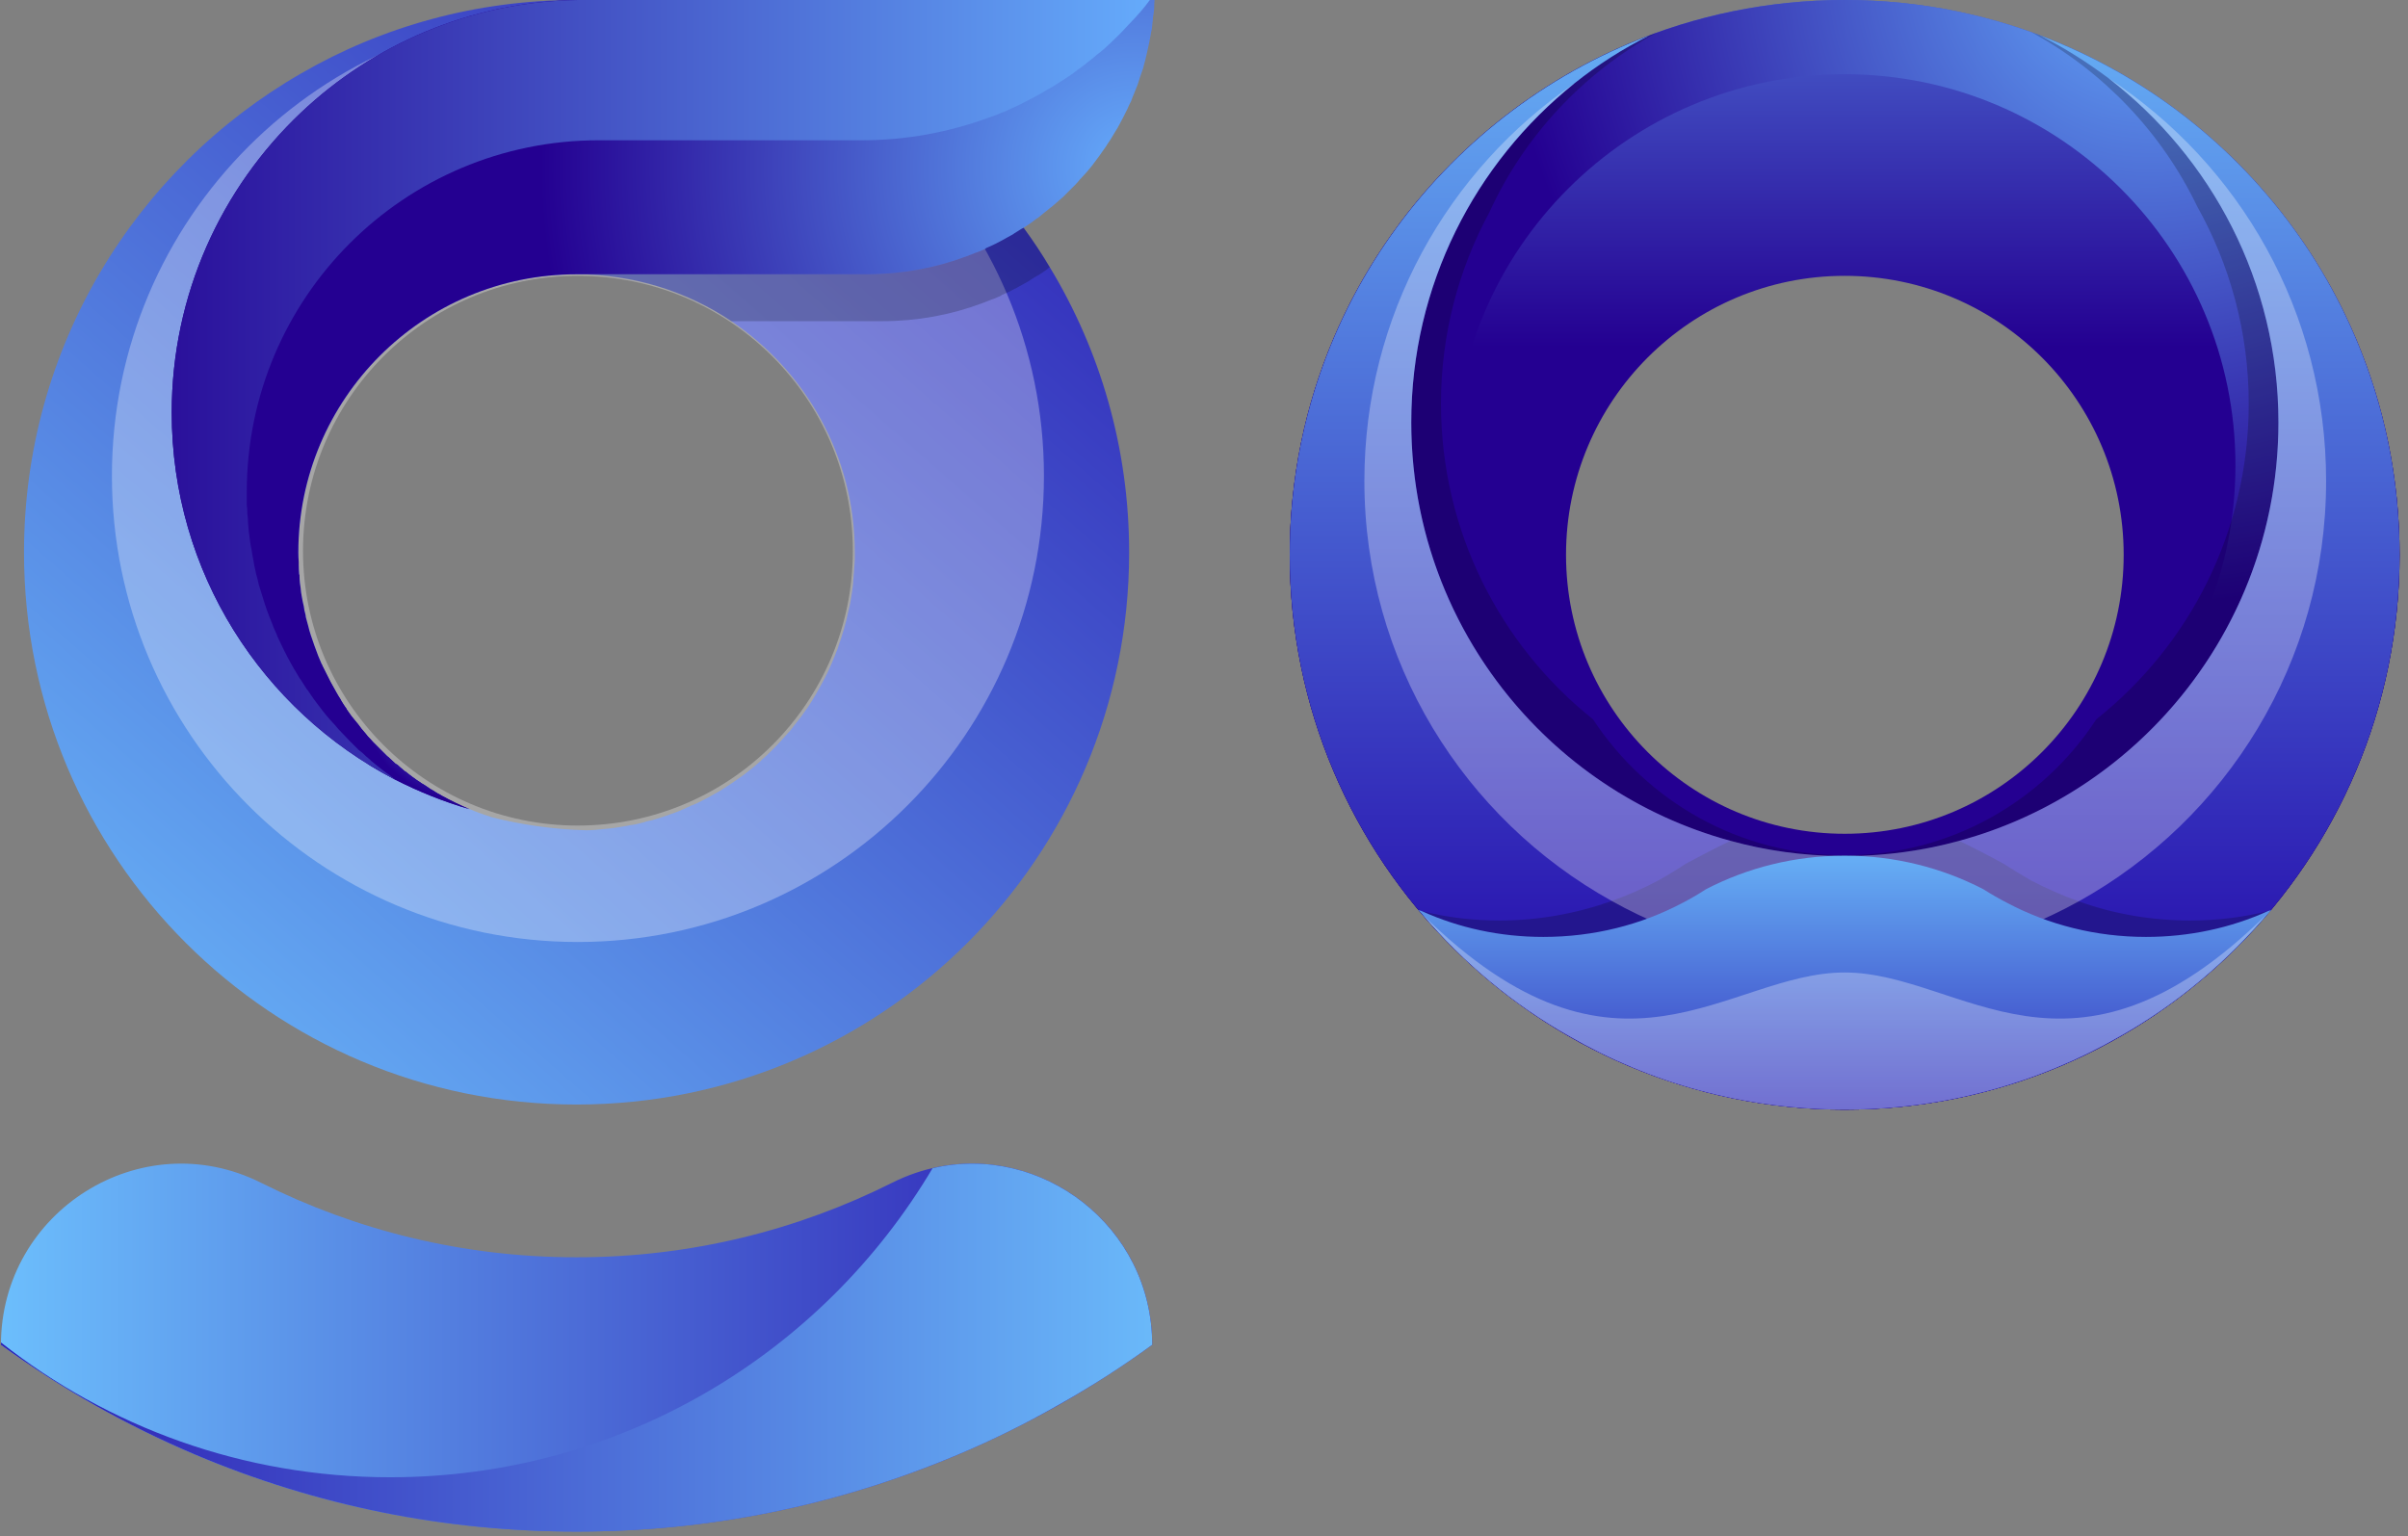 <svg width="257" height="164" viewBox="0 0 257 164" fill="none" xmlns="http://www.w3.org/2000/svg">
<rect x="0" y="0" width="257" height="164" fill="#808080" stroke="none"/>
<path d="M0.101 143.557C0.101 129.293 15.073 119.867 27.836 126.248C37.971 131.336 49.399 134.214 61.536 134.214C73.672 134.214 85.1 131.336 95.235 126.248C107.998 119.867 122.971 129.293 122.971 143.557C116.548 148.228 109.624 152.148 102.242 155.277C89.313 160.74 75.633 163.493 61.536 163.493C47.438 163.493 33.758 160.74 20.829 155.277C13.447 152.148 6.524 148.228 0.101 143.557Z" fill="url(#paint0_linear_10_620)"/>
<path d="M99.531 124.705C87.811 144.475 66.29 157.696 41.641 157.696C25.959 157.696 11.528 152.316 0.101 143.307V143.557C6.524 148.228 13.447 152.149 20.829 155.277C33.758 160.741 47.438 163.493 61.536 163.493C75.633 163.493 89.313 160.741 102.242 155.277C105.94 153.72 109.513 151.954 112.961 149.98C116.436 148.034 119.773 145.893 122.971 143.557C122.971 130.878 111.126 121.994 99.531 124.705Z" fill="url(#paint1_linear_10_620)"/>
<path fill-rule="evenodd" clip-rule="evenodd" d="M120.51 58.974C120.51 91.548 94.109 117.907 61.536 117.907C28.962 117.907 2.562 91.548 2.562 58.974C2.562 37.12 14.448 18.018 32.132 7.841C40.766 2.836 50.817 0 61.536 0H61.703C61.814 0 61.925 0 62.036 0C63.871 0 65.665 0.125 67.458 0.292C67.486 0.292 67.528 0.292 67.583 0.292C84.683 2.044 99.656 11.094 109.249 24.315C110.25 25.678 111.182 27.082 112.043 28.528C117.424 37.411 120.51 47.838 120.51 58.974ZM91.231 58.974C91.231 48.672 85.976 39.622 78.052 34.283C73.339 31.114 67.625 29.279 61.536 29.279C45.145 29.279 31.84 42.583 31.84 58.974C31.84 59.308 31.854 59.642 31.882 59.975C31.854 60.059 31.854 60.156 31.882 60.267C31.882 60.601 31.896 60.934 31.924 61.268C31.924 61.296 31.937 61.338 31.965 61.393C31.965 61.685 32.007 61.935 32.007 62.227C32.049 62.561 32.09 62.895 32.132 63.228C32.16 63.395 32.188 63.562 32.215 63.729C32.271 64.063 32.341 64.396 32.424 64.73C32.452 65.008 32.507 65.286 32.591 65.564C32.619 65.675 32.633 65.773 32.633 65.856C32.716 66.162 32.799 66.468 32.883 66.774C32.994 67.135 33.091 67.483 33.175 67.816C33.425 68.567 33.689 69.304 33.967 70.027C34.092 70.277 34.176 70.527 34.301 70.778V70.819C34.356 70.93 34.398 71.028 34.426 71.111C34.537 71.334 34.648 71.556 34.76 71.778C35.093 72.474 35.455 73.155 35.844 73.822C36.011 74.128 36.178 74.406 36.344 74.656C36.372 74.712 36.4 74.767 36.428 74.823C36.567 75.073 36.72 75.31 36.887 75.532C36.942 75.588 36.984 75.657 37.012 75.741C37.179 75.963 37.346 76.199 37.512 76.45C37.763 76.755 38.013 77.061 38.263 77.367C38.458 77.645 38.666 77.909 38.889 78.16C38.889 78.16 38.903 78.174 38.93 78.201C39.042 78.34 39.153 78.479 39.264 78.618C39.459 78.813 39.639 79.008 39.806 79.202C39.848 79.202 39.848 79.244 39.848 79.244C40.07 79.466 40.293 79.689 40.515 79.911C40.627 80.023 40.738 80.134 40.849 80.245C41.016 80.412 41.169 80.565 41.308 80.704C41.433 80.787 41.516 80.871 41.6 80.954C41.794 81.149 42.003 81.343 42.225 81.538C42.281 81.566 42.337 81.594 42.392 81.621C42.601 81.83 42.809 81.997 43.059 82.205C43.143 82.289 43.24 82.358 43.351 82.414C43.546 82.581 43.741 82.734 43.935 82.873C44.019 82.956 44.116 83.026 44.227 83.081C44.394 83.206 44.561 83.331 44.769 83.457C44.908 83.568 45.061 83.665 45.228 83.749C45.423 83.888 45.631 84.026 45.854 84.165C45.909 84.221 45.979 84.263 46.062 84.291C46.285 84.43 46.507 84.569 46.73 84.708C46.869 84.763 46.994 84.833 47.105 84.916C48.106 85.459 49.065 85.959 50.108 86.376H50.15C50.845 86.682 51.568 86.946 52.319 87.168C52.346 87.196 52.36 87.21 52.36 87.21C55.655 88.044 59.075 88.545 62.578 88.628C62.884 88.628 63.204 88.614 63.538 88.587C63.816 88.559 64.094 88.531 64.372 88.503C65.123 88.448 65.859 88.35 66.582 88.211C66.805 88.183 67.027 88.142 67.25 88.086C67.5 88.058 67.75 88.016 68 87.961C68.112 87.933 68.223 87.905 68.334 87.877C68.584 87.822 68.821 87.752 69.043 87.669C69.349 87.613 69.641 87.544 69.919 87.46C70.392 87.321 70.864 87.168 71.337 87.002C71.462 86.96 71.629 86.876 71.796 86.835C72.018 86.751 72.241 86.668 72.463 86.585C72.602 86.529 72.727 86.473 72.838 86.418C73.005 86.362 73.158 86.293 73.297 86.209C73.464 86.154 73.617 86.084 73.756 86.001C73.965 85.917 74.173 85.834 74.382 85.75C74.827 85.528 75.257 85.306 75.675 85.083C75.869 84.972 76.064 84.861 76.258 84.749C76.397 84.666 76.55 84.583 76.717 84.499C77.579 83.971 78.413 83.415 79.22 82.831C79.387 82.692 79.567 82.553 79.762 82.414C79.971 82.247 80.137 82.122 80.346 81.955C80.624 81.705 80.916 81.455 81.222 81.204C81.277 81.121 81.347 81.051 81.43 80.996C81.597 80.857 81.75 80.718 81.889 80.579C82.668 79.828 83.404 79.049 84.1 78.243C84.239 78.104 84.364 77.965 84.475 77.826C84.697 77.52 84.934 77.214 85.184 76.909C85.434 76.603 85.671 76.283 85.893 75.949C86.004 75.782 86.115 75.629 86.227 75.49C86.783 74.629 87.297 73.753 87.77 72.863L88.103 72.237C88.159 72.098 88.215 71.987 88.27 71.904C88.354 71.709 88.437 71.528 88.52 71.361C88.687 71 88.84 70.638 88.979 70.277C89.091 70.055 89.174 69.846 89.23 69.651C89.341 69.429 89.424 69.207 89.48 68.984C89.674 68.428 89.855 67.872 90.022 67.316C90.078 67.177 90.119 67.024 90.147 66.857C90.286 66.412 90.397 65.967 90.481 65.522C90.536 65.3 90.592 65.064 90.648 64.813C90.675 64.702 90.703 64.577 90.731 64.438C90.759 64.271 90.787 64.104 90.814 63.938C90.898 63.465 90.967 62.992 91.023 62.519C91.051 62.325 91.065 62.13 91.065 61.935C91.093 61.741 91.106 61.546 91.106 61.352C91.134 61.213 91.148 61.074 91.148 60.934C91.176 60.517 91.204 60.114 91.231 59.725C91.231 59.475 91.231 59.224 91.231 58.974Z" fill="url(#paint2_linear_10_620)"/>
<g style="mix-blend-mode:overlay" opacity="0.3">
<path fill-rule="evenodd" clip-rule="evenodd" d="M111.417 50.799C111.417 78.284 89.146 100.556 61.661 100.556C34.217 100.556 11.945 78.284 11.945 50.799C11.945 23.356 34.217 1.084 61.661 1.084C89.146 1.084 111.417 23.356 111.417 50.799ZM91.023 58.807C91.023 42.583 77.885 29.445 61.661 29.445C45.478 29.445 32.34 42.583 32.34 58.807C32.34 74.99 45.478 88.127 61.661 88.127C77.885 88.127 91.023 74.99 91.023 58.807Z" fill="white"/>
</g>
<path d="M123.221 0C123.193 0.306 123.18 0.626 123.18 0.959C123.152 1.265 123.11 1.571 123.054 1.877C123.054 2.044 123.041 2.197 123.013 2.336C122.985 2.586 122.957 2.85 122.929 3.128C122.874 3.323 122.832 3.531 122.804 3.754C122.749 4.032 122.693 4.324 122.637 4.63C122.554 4.991 122.471 5.366 122.387 5.756C122.332 5.978 122.276 6.214 122.22 6.465C122.137 6.743 122.067 7.007 122.012 7.257C121.901 7.591 121.789 7.91 121.678 8.216C121.595 8.494 121.511 8.759 121.428 9.009C121.289 9.37 121.15 9.718 121.011 10.052C120.9 10.302 120.802 10.552 120.719 10.802C120.58 11.053 120.455 11.317 120.343 11.595C120.204 11.873 120.065 12.151 119.926 12.429C119.787 12.707 119.648 12.971 119.509 13.221C119.37 13.499 119.217 13.763 119.051 14.014C118.884 14.292 118.717 14.57 118.55 14.848C118.411 15.07 118.272 15.279 118.133 15.473C118.133 15.501 118.119 15.529 118.091 15.557C117.924 15.779 117.758 16.016 117.591 16.266C117.424 16.516 117.243 16.766 117.049 17.017C116.715 17.489 116.353 17.948 115.964 18.393C115.797 18.588 115.617 18.782 115.422 18.977C115.394 19.032 115.352 19.074 115.297 19.102C115.13 19.324 114.949 19.533 114.755 19.728C114.532 19.95 114.324 20.159 114.129 20.353C113.712 20.798 113.267 21.215 112.794 21.604C112.6 21.771 112.405 21.938 112.211 22.105C112.183 22.133 112.141 22.16 112.085 22.188C111.863 22.383 111.641 22.564 111.418 22.73C111.196 22.925 110.973 23.106 110.751 23.273C110.723 23.3 110.695 23.314 110.667 23.314C110.445 23.481 110.222 23.648 110 23.815C109.75 23.982 109.5 24.149 109.249 24.315C109.11 24.371 108.985 24.441 108.874 24.524C108.651 24.663 108.429 24.802 108.207 24.941C108.207 24.941 108.193 24.955 108.165 24.983C107.915 25.122 107.664 25.261 107.414 25.4C107.025 25.622 106.636 25.831 106.246 26.025C105.913 26.192 105.579 26.345 105.245 26.484C105.218 26.512 105.19 26.54 105.162 26.568C104.884 26.679 104.62 26.79 104.37 26.901C104.286 26.929 104.203 26.957 104.119 26.985C103.786 27.124 103.466 27.249 103.16 27.36C99.823 28.611 96.237 29.279 92.483 29.279H61.536C45.145 29.279 31.84 42.583 31.84 58.974C31.84 59.308 31.854 59.642 31.882 59.975C31.882 60.059 31.882 60.156 31.882 60.267C31.882 60.601 31.896 60.934 31.924 61.268C31.924 61.296 31.938 61.338 31.965 61.393C31.965 61.671 31.979 61.949 32.007 62.227C32.063 62.561 32.105 62.895 32.132 63.228C32.16 63.395 32.188 63.562 32.216 63.729C32.271 64.063 32.341 64.396 32.424 64.73C32.452 65.008 32.508 65.286 32.591 65.564C32.619 65.675 32.633 65.773 32.633 65.856C32.716 66.162 32.8 66.468 32.883 66.774C32.967 67.135 33.064 67.483 33.175 67.816C33.425 68.567 33.689 69.304 33.967 70.027C34.079 70.305 34.19 70.569 34.301 70.819C34.357 70.93 34.398 71.028 34.426 71.111C34.537 71.334 34.649 71.556 34.76 71.778C35.093 72.474 35.455 73.155 35.844 73.822C36.011 74.128 36.178 74.406 36.345 74.656C36.373 74.712 36.4 74.767 36.428 74.823C36.567 75.073 36.72 75.31 36.887 75.532C36.943 75.588 36.984 75.657 37.012 75.741C37.179 75.963 37.346 76.199 37.513 76.45C37.763 76.755 38.013 77.061 38.263 77.367C38.458 77.645 38.666 77.909 38.889 78.16C38.889 78.16 38.903 78.174 38.931 78.201C39.042 78.34 39.153 78.479 39.264 78.618C39.459 78.813 39.64 79.008 39.806 79.202C39.834 79.23 39.848 79.244 39.848 79.244C40.071 79.466 40.293 79.689 40.516 79.911C40.627 80.023 40.738 80.134 40.849 80.245C41.016 80.412 41.169 80.565 41.308 80.704C41.419 80.787 41.517 80.871 41.6 80.954C41.794 81.149 42.003 81.343 42.225 81.538C42.281 81.566 42.337 81.594 42.392 81.621C42.615 81.816 42.837 82.011 43.06 82.205C43.143 82.289 43.24 82.358 43.352 82.414C43.546 82.581 43.741 82.734 43.935 82.873C44.019 82.928 44.116 82.998 44.227 83.081C44.394 83.22 44.575 83.345 44.77 83.457C44.909 83.568 45.062 83.665 45.228 83.749C45.423 83.888 45.632 84.026 45.854 84.165C45.91 84.221 45.979 84.263 46.063 84.291C46.285 84.43 46.508 84.569 46.73 84.708C46.869 84.763 46.994 84.833 47.105 84.916C48.078 85.445 49.079 85.931 50.108 86.376C47.314 85.542 44.686 84.499 42.142 83.206C28.003 75.866 18.327 61.101 18.327 44.043C18.327 31.447 23.624 20.061 32.132 12.012C39.848 4.713 50.275 0.167 61.703 0C61.786 0 61.87 0 61.953 0H62.036H62.37H123.221Z" fill="url(#paint3_radial_10_620)"/>
<path d="M50.108 86.377C47.313 85.585 44.686 84.5 42.142 83.207C41.182 82.665 40.223 82.165 39.306 81.581C39.25 81.525 39.208 81.484 39.181 81.456C39.014 81.206 38.847 80.969 38.68 80.747C38.652 80.663 38.611 80.594 38.555 80.538C38.416 80.316 38.263 80.079 38.096 79.829C38.068 79.773 38.041 79.718 38.013 79.662C37.846 79.412 37.679 79.134 37.512 78.828C37.123 78.161 36.761 77.48 36.428 76.784C36.317 76.562 36.205 76.34 36.094 76.117C36.066 76.034 36.025 75.936 35.969 75.825C35.858 75.575 35.747 75.311 35.635 75.033C35.357 74.31 35.093 73.573 34.843 72.822C34.76 72.489 34.662 72.141 34.551 71.78C34.468 71.474 34.384 71.168 34.301 70.862C34.301 70.834 34.301 70.82 34.301 70.82C34.356 70.931 34.398 71.029 34.426 71.112C34.537 71.335 34.648 71.557 34.76 71.78C35.093 72.475 35.455 73.156 35.844 73.823C36.011 74.129 36.178 74.407 36.344 74.657C36.372 74.713 36.4 74.769 36.428 74.824C36.595 75.075 36.748 75.311 36.887 75.533C36.942 75.589 36.984 75.658 37.012 75.742C37.179 75.964 37.345 76.201 37.512 76.451C37.763 76.757 38.013 77.062 38.263 77.368C38.458 77.646 38.666 77.911 38.889 78.161C38.889 78.161 38.903 78.175 38.93 78.203C39.041 78.342 39.153 78.481 39.264 78.62C39.459 78.814 39.639 79.009 39.806 79.204C39.848 79.204 39.848 79.245 39.848 79.245C40.07 79.468 40.293 79.69 40.515 79.912C40.626 80.024 40.738 80.135 40.849 80.246C41.016 80.413 41.169 80.566 41.308 80.705C41.433 80.788 41.516 80.872 41.6 80.955C41.794 81.15 42.003 81.344 42.225 81.539C42.281 81.567 42.336 81.595 42.392 81.623C42.601 81.831 42.809 81.998 43.059 82.206C43.143 82.29 43.24 82.359 43.351 82.415C43.546 82.582 43.741 82.735 43.935 82.874C44.019 82.957 44.116 83.027 44.227 83.082C44.394 83.207 44.561 83.332 44.769 83.458C44.908 83.569 45.061 83.666 45.228 83.75C45.423 83.889 45.631 84.028 45.854 84.167C45.909 84.222 45.979 84.264 46.062 84.292C46.285 84.431 46.507 84.57 46.73 84.709C46.869 84.764 46.994 84.834 47.105 84.917C48.106 85.46 49.065 85.96 50.108 86.377Z" fill="url(#paint4_radial_10_620)"/>
<path opacity="0.2" d="M112.043 28.529C111.918 28.612 111.793 28.696 111.667 28.821C111.417 28.988 111.167 29.154 110.917 29.321C110.778 29.405 110.653 29.474 110.541 29.53C110.319 29.669 110.096 29.808 109.874 29.947C109.874 29.975 109.86 29.989 109.832 29.989C109.582 30.128 109.332 30.267 109.082 30.406C108.692 30.628 108.303 30.837 107.914 31.031C107.58 31.198 107.246 31.351 106.913 31.49C106.885 31.518 106.857 31.546 106.829 31.573C106.551 31.685 106.287 31.796 106.037 31.907C105.954 31.935 105.87 31.963 105.787 31.991C105.453 32.13 105.133 32.255 104.827 32.366C101.491 33.617 97.904 34.285 94.15 34.285H78.051C73.338 31.115 67.624 29.28 61.535 29.28H92.482C96.236 29.28 99.823 28.612 103.159 27.361C103.465 27.25 103.785 27.125 104.118 26.986C104.202 26.958 104.285 26.93 104.369 26.902C104.619 26.791 104.883 26.68 105.161 26.569C105.189 26.541 105.217 26.513 105.245 26.485C105.578 26.346 105.912 26.193 106.246 26.026C106.635 25.832 107.024 25.623 107.413 25.401C107.664 25.262 107.914 25.123 108.164 24.984C108.192 24.984 108.206 24.97 108.206 24.942C108.428 24.803 108.651 24.664 108.873 24.525C108.984 24.469 109.109 24.4 109.248 24.316C110.249 25.679 111.181 27.083 112.043 28.529Z" fill="black"/>
<path d="M122.721 0C122.415 0.417 122.095 0.82 121.762 1.21C121.553 1.46 121.303 1.71 121.094 1.96C121.039 2.016 120.997 2.058 120.969 2.085C120.719 2.363 120.469 2.628 120.218 2.878C119.968 3.156 119.704 3.434 119.426 3.712C118.898 4.24 118.355 4.755 117.799 5.255C117.549 5.478 117.285 5.686 117.007 5.881C116.951 5.936 116.91 5.978 116.882 6.006C116.59 6.256 116.298 6.465 116.048 6.673C115.756 6.923 115.464 7.132 115.172 7.341C115.116 7.368 115.074 7.396 115.047 7.424C114.769 7.646 114.491 7.855 114.212 8.05C113.907 8.244 113.587 8.453 113.253 8.675C113.114 8.759 112.961 8.856 112.794 8.967C112.516 9.162 112.238 9.329 111.96 9.468C111.932 9.495 111.905 9.509 111.877 9.509C111.571 9.704 111.265 9.885 110.959 10.052C110.459 10.329 109.958 10.594 109.458 10.844C109.041 11.066 108.624 11.275 108.207 11.47C108.151 11.497 108.109 11.511 108.081 11.511C107.748 11.678 107.414 11.831 107.081 11.97C106.969 11.998 106.858 12.04 106.747 12.095C106.358 12.262 105.954 12.415 105.537 12.554C101.325 14.097 96.779 14.973 92.024 14.973H63.913C43.143 14.973 26.335 31.781 26.335 52.551C26.335 52.968 26.335 53.386 26.335 53.803C26.335 53.942 26.349 54.081 26.377 54.22C26.377 54.637 26.404 55.04 26.46 55.429C26.46 55.513 26.46 55.582 26.46 55.638C26.488 55.999 26.516 56.347 26.544 56.68C26.599 57.097 26.655 57.514 26.71 57.932C26.738 58.154 26.78 58.377 26.835 58.599C26.891 59.016 26.961 59.419 27.044 59.808C27.1 60.17 27.169 60.531 27.253 60.893C27.28 61.032 27.308 61.157 27.336 61.268C27.447 61.657 27.544 62.047 27.628 62.436C27.767 62.881 27.906 63.326 28.045 63.771C28.323 64.716 28.657 65.647 29.046 66.565C29.157 66.899 29.296 67.232 29.463 67.566C29.519 67.677 29.56 67.788 29.588 67.9C29.727 68.206 29.866 68.498 30.005 68.775C30.422 69.665 30.881 70.541 31.382 71.403C31.576 71.737 31.785 72.084 32.007 72.446C32.063 72.501 32.105 72.557 32.132 72.613C32.327 72.918 32.522 73.224 32.716 73.53C32.772 73.614 32.827 73.683 32.883 73.739C33.105 74.072 33.314 74.378 33.509 74.656C33.815 75.073 34.12 75.477 34.426 75.866C34.676 76.199 34.968 76.533 35.219 76.825C35.246 76.853 35.274 76.881 35.302 76.909C35.441 77.075 35.594 77.242 35.761 77.409C35.956 77.659 36.178 77.909 36.428 78.16C36.428 78.188 36.442 78.201 36.47 78.201C36.748 78.507 37.026 78.799 37.304 79.077C37.443 79.216 37.582 79.355 37.721 79.494C37.916 79.689 38.11 79.884 38.305 80.078C38.444 80.189 38.569 80.287 38.68 80.37C38.931 80.62 39.195 80.857 39.473 81.079C39.528 81.135 39.584 81.19 39.64 81.246C39.946 81.496 40.237 81.733 40.516 81.955C40.654 82.066 40.78 82.164 40.891 82.247C41.141 82.442 41.391 82.622 41.642 82.789C41.753 82.9 41.878 82.998 42.017 83.081C42.045 83.109 42.087 83.151 42.142 83.206C28.003 75.866 18.327 61.101 18.327 44.043C18.327 31.447 23.624 20.061 32.132 12.012C39.848 4.713 50.275 0.167 61.703 0C61.786 0 61.87 0 61.953 0H62.036H62.37H122.721Z" fill="url(#paint5_linear_10_620)"/>
<path fill-rule="evenodd" clip-rule="evenodd" d="M256.1 59.224C256.1 91.923 229.616 118.449 196.876 118.449C164.177 118.449 137.651 91.923 137.651 59.224C137.651 26.526 164.177 0 196.876 0C229.616 0 256.1 26.526 256.1 59.224ZM226.655 59.224C226.655 42.792 213.35 29.445 196.876 29.445C180.443 29.445 167.138 42.792 167.138 59.224C167.138 75.657 180.443 89.004 196.876 89.004C213.35 89.004 226.655 75.657 226.655 59.224Z" fill="url(#paint6_linear_10_620)"/>
<path fill-rule="evenodd" clip-rule="evenodd" d="M256.1 59.224C256.1 91.923 229.616 118.449 196.876 118.449C164.177 118.449 137.651 91.923 137.651 59.224C137.651 26.526 164.177 0 196.876 0C229.616 0 256.1 26.526 256.1 59.224ZM238.583 49.673C238.583 26.609 219.898 7.924 196.876 7.924C173.812 7.924 155.127 26.609 155.127 49.673C155.127 72.321 173.228 90.797 195.791 91.381C195.819 91.381 195.833 91.381 195.833 91.381C196 91.381 196.167 91.381 196.334 91.381C196.528 91.381 196.709 91.381 196.876 91.381C197.237 91.381 197.599 91.381 197.96 91.381C197.988 91.381 198.016 91.381 198.044 91.381C220.566 90.714 238.583 72.279 238.583 49.673Z" fill="url(#paint7_radial_10_620)"/>
<path opacity="0.2" d="M256.1 59.226C256.1 91.924 229.616 118.45 196.876 118.45C164.177 118.45 137.651 91.924 137.651 59.226C137.651 33.576 153.959 11.721 176.773 3.505C168.974 7.8 162.676 14.515 158.964 22.648C155.669 28.738 153.792 35.703 153.792 43.085C153.792 56.723 160.132 68.902 170.016 76.784C175.772 85.543 185.657 91.299 196.876 91.299C208.137 91.299 218.022 85.543 223.735 76.784C233.662 68.902 240.001 56.723 240.001 43.085C240.001 35.453 237.999 28.279 234.496 22.023C230.701 14.14 224.486 7.634 216.854 3.463C239.751 11.637 256.1 33.534 256.1 59.226Z" fill="black"/>
<path d="M256.1 59.224C256.1 91.923 229.616 118.449 196.876 118.449C164.177 118.449 137.651 91.923 137.651 59.224C137.651 33.866 153.625 12.22 176.022 3.795C173.186 5.213 170.517 6.923 168.056 8.883C157.421 17.392 150.622 30.446 150.622 45.085C150.622 70.527 171.101 91.172 196.459 91.38C196.598 91.38 196.737 91.38 196.876 91.38C197.015 91.38 197.168 91.38 197.335 91.38C222.693 91.172 243.171 70.527 243.171 45.085C243.171 30.112 236.039 16.808 225.028 8.341C222.734 6.631 220.315 5.088 217.73 3.795C240.168 12.22 256.1 33.866 256.1 59.224Z" fill="url(#paint8_linear_10_620)"/>
<path opacity="0.2" d="M242.337 97.219C237.832 102.558 232.41 107.146 226.321 110.608C217.646 115.612 207.594 118.449 196.875 118.449C186.157 118.449 176.105 115.612 167.472 110.608C161.341 107.104 155.919 102.558 151.456 97.219C151.539 97.247 151.637 97.261 151.748 97.261C154.417 97.929 157.17 98.262 160.048 98.262C164.219 98.262 168.264 97.511 172.018 96.177C173.742 95.565 175.41 94.828 177.023 93.966C178.024 93.41 178.983 92.826 179.901 92.215C181.444 91.38 183.029 90.546 184.697 89.754C188.451 90.797 192.371 91.339 196.458 91.38C196.597 91.38 196.736 91.38 196.875 91.38C197.014 91.38 197.167 91.38 197.334 91.38C201.38 91.339 205.342 90.797 209.096 89.754C210.722 90.546 212.349 91.38 213.85 92.215C214.796 92.826 215.755 93.41 216.728 93.966C218.369 94.828 220.079 95.579 221.858 96.219C225.57 97.553 229.574 98.262 233.745 98.262C236.581 98.262 239.375 97.929 242.045 97.261C242.128 97.261 242.225 97.247 242.337 97.219Z" fill="black"/>
<g style="mix-blend-mode:overlay" opacity="0.3">
<path d="M248.259 51.342C248.259 70.653 237.624 87.461 221.858 96.219C214.476 100.307 205.968 102.642 196.959 102.642C187.908 102.642 179.4 100.307 172.018 96.178C156.253 87.419 145.617 70.611 145.617 51.342C145.617 33.7 154.501 18.143 168.056 8.884C157.42 17.392 150.622 30.447 150.622 45.086C150.622 66.44 165.053 84.416 184.697 89.755C188.451 90.797 192.371 91.34 196.459 91.381C196.598 91.381 196.737 91.381 196.876 91.381C197.015 91.381 197.168 91.381 197.334 91.381C201.38 91.34 205.342 90.797 209.096 89.755C228.74 84.416 243.171 66.44 243.171 45.086C243.171 30.113 236.039 16.808 225.028 8.342C239.042 17.517 248.259 33.325 248.259 51.342Z" fill="white"/>
</g>
<path d="M242.42 97.137C242.393 97.165 242.365 97.193 242.337 97.221C237.833 102.559 232.411 107.147 226.321 110.609C217.646 115.614 207.595 118.45 196.876 118.45C186.157 118.45 176.106 115.614 167.472 110.609C161.508 107.23 156.211 102.809 151.79 97.596C151.679 97.485 151.568 97.36 151.456 97.221C151.429 97.193 151.401 97.165 151.373 97.137C151.484 97.165 151.609 97.207 151.748 97.262C155.711 99.056 160.09 100.015 164.719 100.015C170.1 100.015 175.146 98.722 179.567 96.386C180.429 95.942 181.263 95.455 182.07 94.927C186.491 92.633 191.537 91.34 196.876 91.34C202.214 91.34 207.261 92.633 211.682 94.927C212.516 95.455 213.364 95.942 214.226 96.386C218.647 98.722 223.694 100.015 229.032 100.015C233.662 100.015 238.083 99.056 242.045 97.262C242.156 97.234 242.281 97.193 242.42 97.137Z" fill="url(#paint9_linear_10_620)"/>
<g style="mix-blend-mode:overlay" opacity="0.3">
<path d="M241.92 97.596C237.54 102.809 232.244 107.23 226.279 110.608C217.604 115.613 207.553 118.449 196.876 118.449C186.157 118.449 176.105 115.613 167.472 110.608C161.508 107.23 156.211 102.809 151.79 97.596C172.769 118.283 184.364 103.81 196.876 103.81C209.346 103.81 220.941 118.283 241.92 97.596Z" fill="white"/>
</g>
<defs>
<linearGradient id="paint0_linear_10_620" x1="0.087" y1="124.228" x2="122.983" y2="124.228" gradientUnits="userSpaceOnUse">
<stop stop-color="#6CBEFC"/>
<stop offset="1" stop-color="#2C1BB2"/>
</linearGradient>
<linearGradient id="paint1_linear_10_620" x1="127.277" y1="163.493" x2="-0.741" y2="163.493" gradientUnits="userSpaceOnUse">
<stop stop-color="#6CBEFC"/>
<stop offset="1" stop-color="#2C1BB2"/>
</linearGradient>
<linearGradient id="paint2_linear_10_620" x1="-55.699" y1="66.388" x2="53.277" y2="-57.772" gradientUnits="userSpaceOnUse">
<stop stop-color="#6CBEFC"/>
<stop offset="1" stop-color="#2C1BB2"/>
</linearGradient>
<radialGradient id="paint3_radial_10_620" cx="0" cy="0" r="1" gradientUnits="userSpaceOnUse" gradientTransform="translate(120.906 18.003) rotate(-41.889) scale(63.17 63.17)">
<stop offset="0.001" stop-color="#65ABFB"/>
<stop offset="1" stop-color="#240091"/>
</radialGradient>
<radialGradient id="paint4_radial_10_620" cx="0" cy="0" r="1" gradientUnits="userSpaceOnUse" gradientTransform="translate(49.759 74.049) rotate(-41.889) scale(11.383 11.383)">
<stop offset="0.001" stop-color="#65ABFB"/>
<stop offset="1" stop-color="#240091"/>
</radialGradient>
<linearGradient id="paint5_linear_10_620" x1="122.912" y1="83.188" x2="7.567" y2="83.188" gradientUnits="userSpaceOnUse">
<stop offset="0.001" stop-color="#65ABFB"/>
<stop offset="1" stop-color="#240091"/>
</linearGradient>
<linearGradient id="paint6_linear_10_620" x1="256.114" y1="-28.968" x2="256.114" y2="37.073" gradientUnits="userSpaceOnUse">
<stop offset="0.001" stop-color="#65ABFB"/>
<stop offset="1" stop-color="#240091"/>
</linearGradient>
<radialGradient id="paint7_radial_10_620" cx="0" cy="0" r="1" gradientUnits="userSpaceOnUse" gradientTransform="translate(229.109 -4.477) rotate(138.898) scale(68.8)">
<stop offset="0.001" stop-color="#65ABFB"/>
<stop offset="1" stop-color="#240091"/>
</radialGradient>
<linearGradient id="paint8_linear_10_620" x1="252.397" y1="-7.532" x2="252.397" y2="97.634" gradientUnits="userSpaceOnUse">
<stop stop-color="#6CBEFC"/>
<stop offset="1" stop-color="#2C1BB2"/>
</linearGradient>
<linearGradient id="paint9_linear_10_620" x1="200.932" y1="87.975" x2="200.932" y2="123.544" gradientUnits="userSpaceOnUse">
<stop stop-color="#6CBEFC"/>
<stop offset="1" stop-color="#2C1BB2"/>
</linearGradient>
</defs>
</svg>
